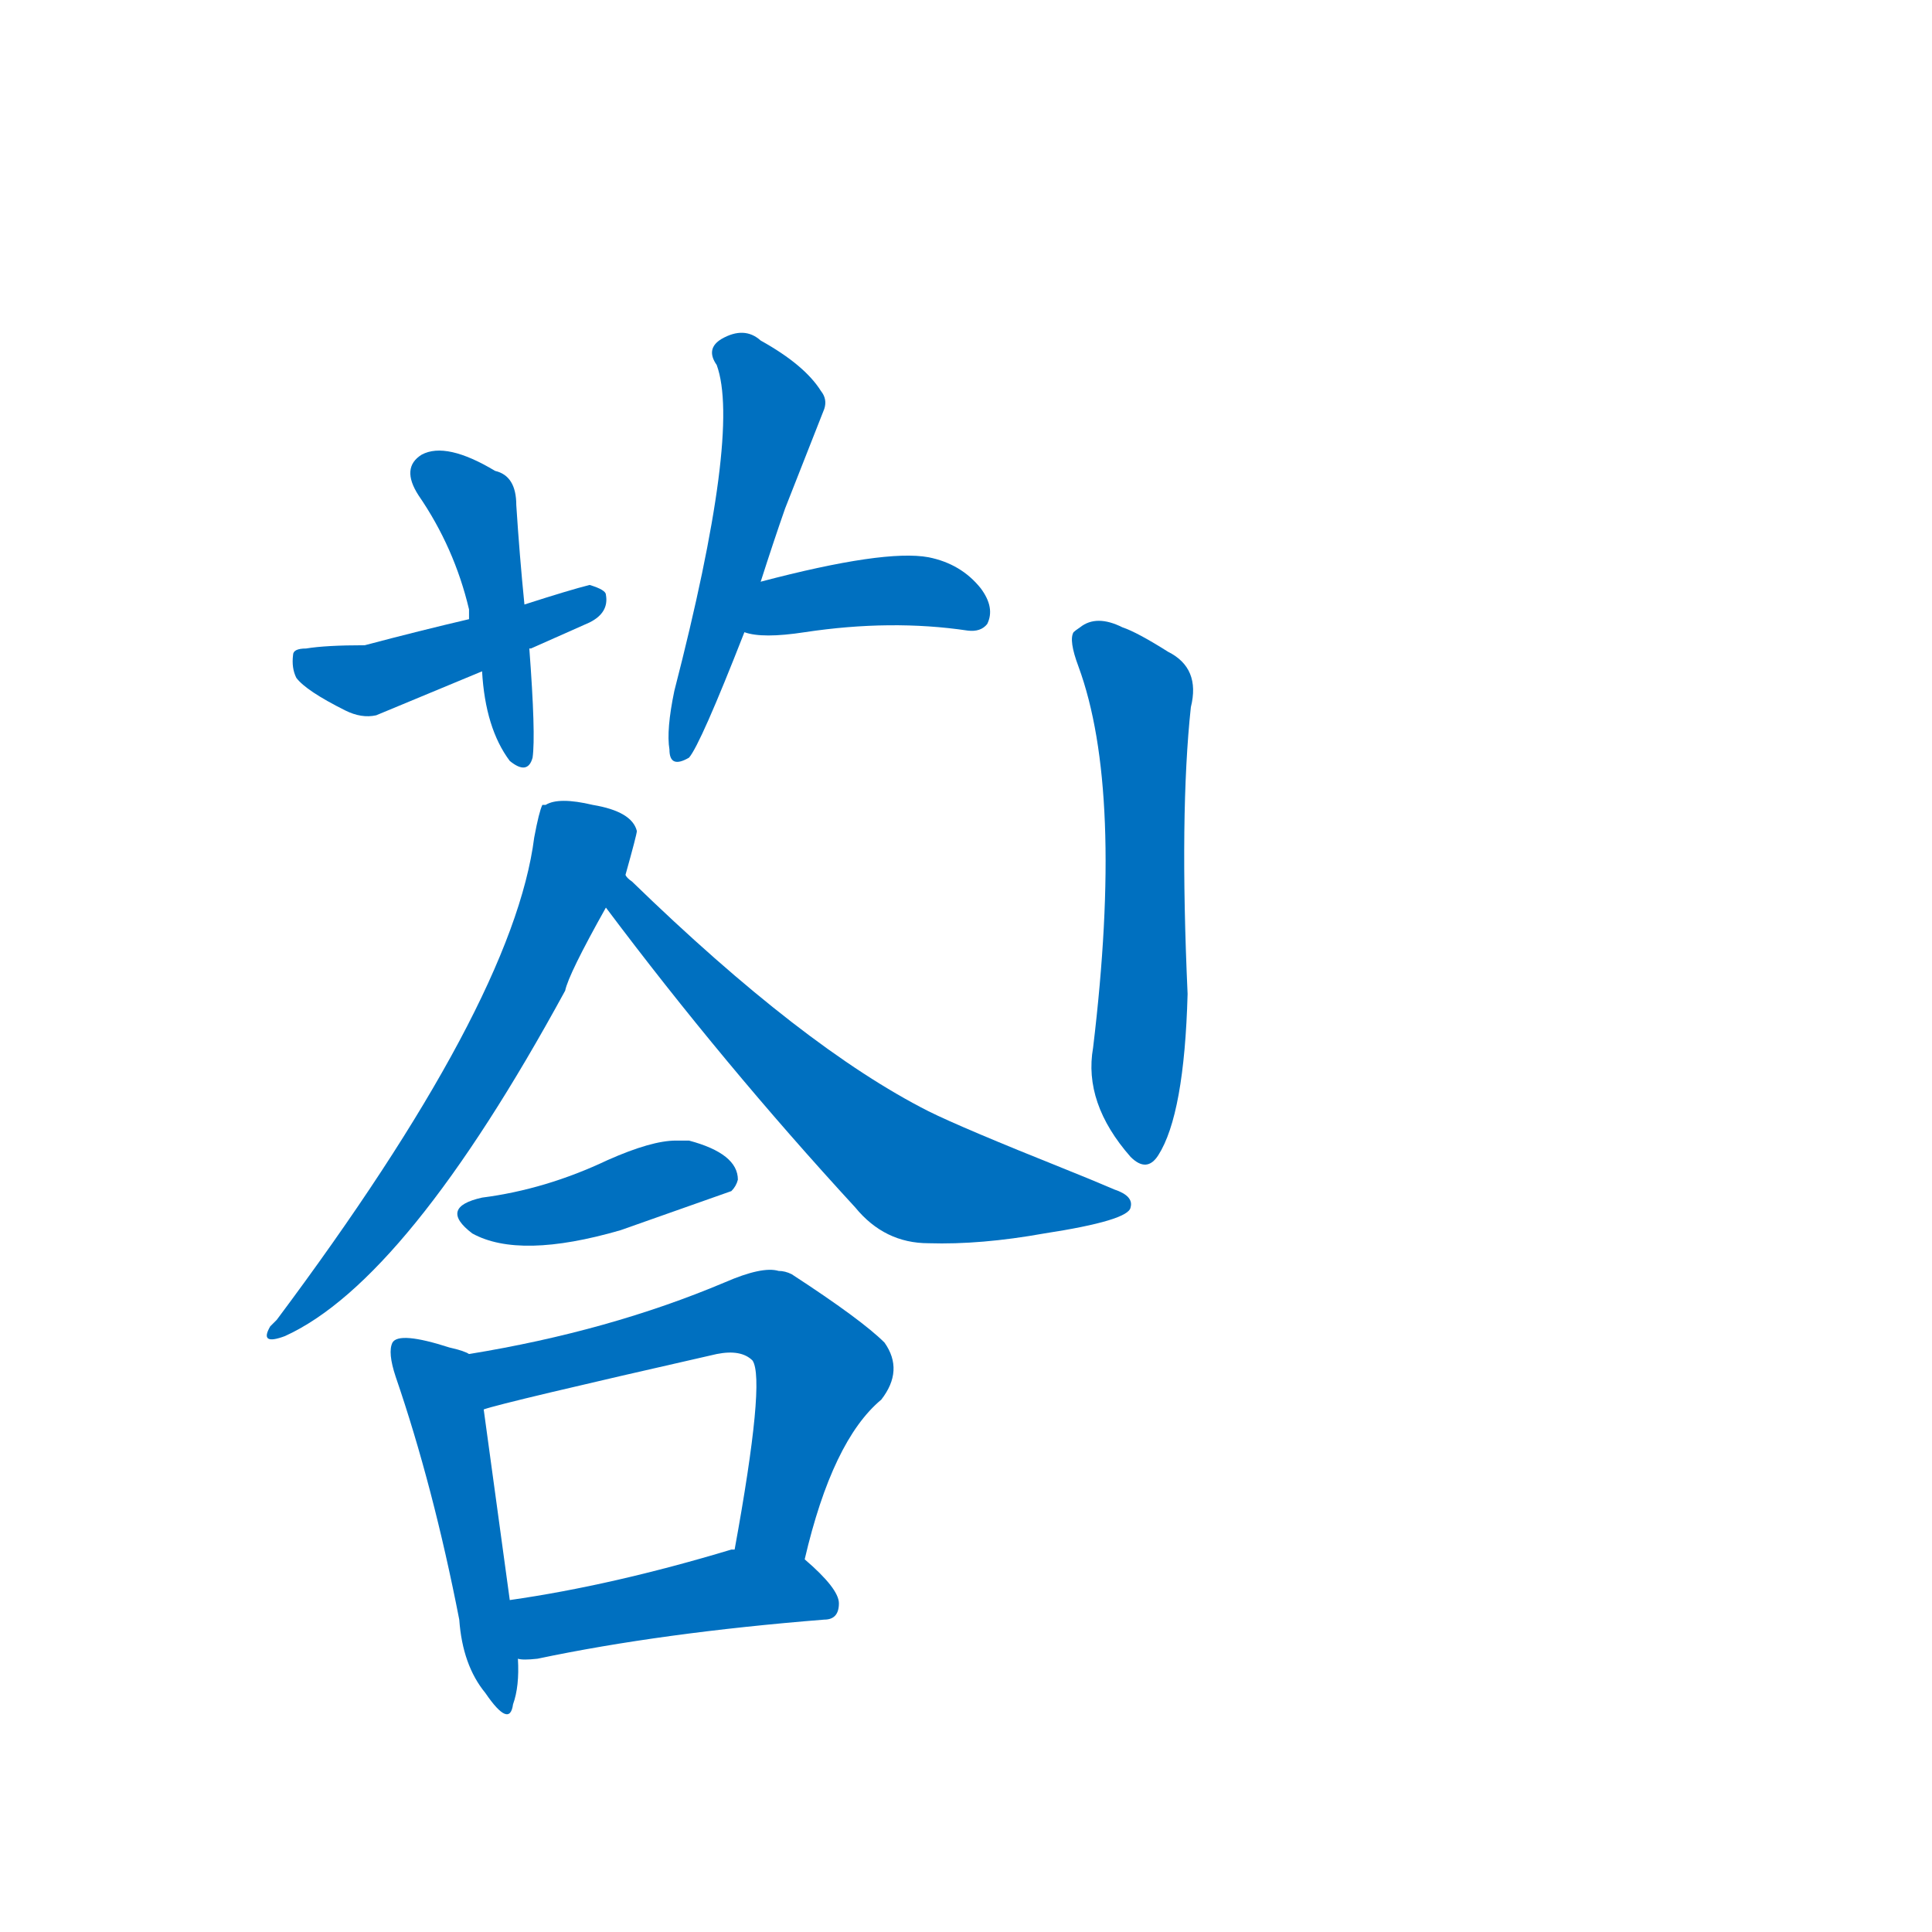 <svg width='83' height='83' >
                                <g transform="translate(3, 70) scale(0.07, -0.07)">
                                    <!-- 先将完整的字以灰色字体绘制完成，层级位于下面 -->
                                                                        <path d="M 279 629 Q 276 659 274 690 Q 274 708 261 711 Q 231 729 216 721 Q 203 713 214 696 Q 236 664 245 626 Q 245 622 245 620 L 253 588 Q 255 553 270 533 Q 281 524 284 535 Q 286 549 282 602 L 279 629 Z" style="fill: #0070C0;"></path>
                                                                        <path d="M 282 602 L 283 602 L 319 618 Q 331 624 329 635 Q 329 638 319 641 Q 307 638 279 629 L 245 620 Q 215 613 181 604 Q 157 604 145 602 Q 137 602 137 598 Q 136 590 139 584 Q 145 576 169 564 Q 179 559 188 561 L 253 588 L 282 602 Z" style="fill: #0070C0;"></path>
                                                                        <path d="M 424 643 Q 432 668 439 688 L 463 749 Q 465 755 461 760 Q 451 776 424 791 Q 414 800 400 792 Q 390 786 397 776 Q 412 735 371 576 Q 366 552 368 540 Q 368 528 380 535 Q 387 543 414 612 L 424 643 Z" style="fill: #0070C0;"></path>
                                                                        <path d="M 414 612 Q 425 608 451 612 Q 504 620 551 613 Q 559 612 563 617 Q 568 627 559 639 Q 547 654 527 658 Q 500 663 424 643 C 395 635 385 619 414 612 Z" style="fill: #0070C0;"></path>
                                                                        <path d="M 341 463 Q 348 488 348 490 Q 345 502 321 506 Q 300 511 292 506 L 290 506 Q 288 502 285 486 Q 272 384 127 190 L 123 186 Q 116 174 132 180 Q 207 214 304 392 Q 306 402 329 443 L 341 463 Z" style="fill: #0070C0;"></path>
                                                                        <path d="M 329 443 Q 401 347 482 259 Q 500 237 527 237 Q 559 236 598 243 Q 650 251 651 259 Q 653 266 641 270 Q 627 276 612 282 Q 547 308 527 318 Q 450 357 345 459 Q 342 461 341 463 C 320 484 311 467 329 443 Z" style="fill: #0070C0;"></path>
                                                                        <path d="M 253 265 Q 226 259 247 243 Q 276 227 338 245 L 406 269 Q 409 272 410 276 Q 410 292 380 300 L 372 300 Q 357 300 330 288 Q 292 270 253 265 Z" style="fill: #0070C0;"></path>
                                                                        <path d="M 245 169 Q 242 171 233 173 Q 202 183 198 176 Q 195 170 200 155 Q 223 88 239 6 Q 241 -22 255 -39 Q 270 -61 272 -46 Q 276 -35 275 -18 L 270 18 Q 262 77 254 135 C 250 165 250 167 245 169 Z" style="fill: #0070C0;"></path>
                                                                        <path d="M 451 43 Q 468 116 498 141 Q 512 159 500 176 Q 486 190 443 218 Q 439 220 435 220 Q 425 223 402 213 Q 331 183 245 169 C 215 164 225 127 254 135 Q 265 139 397 169 Q 412 172 419 165 Q 427 153 408 49 C 403 19 444 14 451 43 Z" style="fill: #0070C0;"></path>
                                                                        <path d="M 275 -18 Q 278 -19 287 -18 Q 363 -2 463 6 Q 472 6 472 16 Q 472 25 451 43 C 437 55 437 55 408 49 L 406 49 Q 333 27 270 18 C 240 14 245 -16 275 -18 Z" style="fill: #0070C0;"></path>
                                                                        <path d="M 620 615 Q 617 613 616 612 Q 613 607 619 591 Q 647 515 628 357 Q 622 323 651 290 Q 661 280 668 291 Q 684 316 686 390 Q 681 501 688 566 Q 694 590 674 600 Q 655 612 646 615 Q 630 623 620 615 Z" style="fill: #0070C0;"></path>
                                    
                                    
                                                                                                                                                                                                                                                                                                                                                                                                                                                                                                                                                                                                                                                                                                                                                                                                                                                                                                                                                </g>
                            </svg>